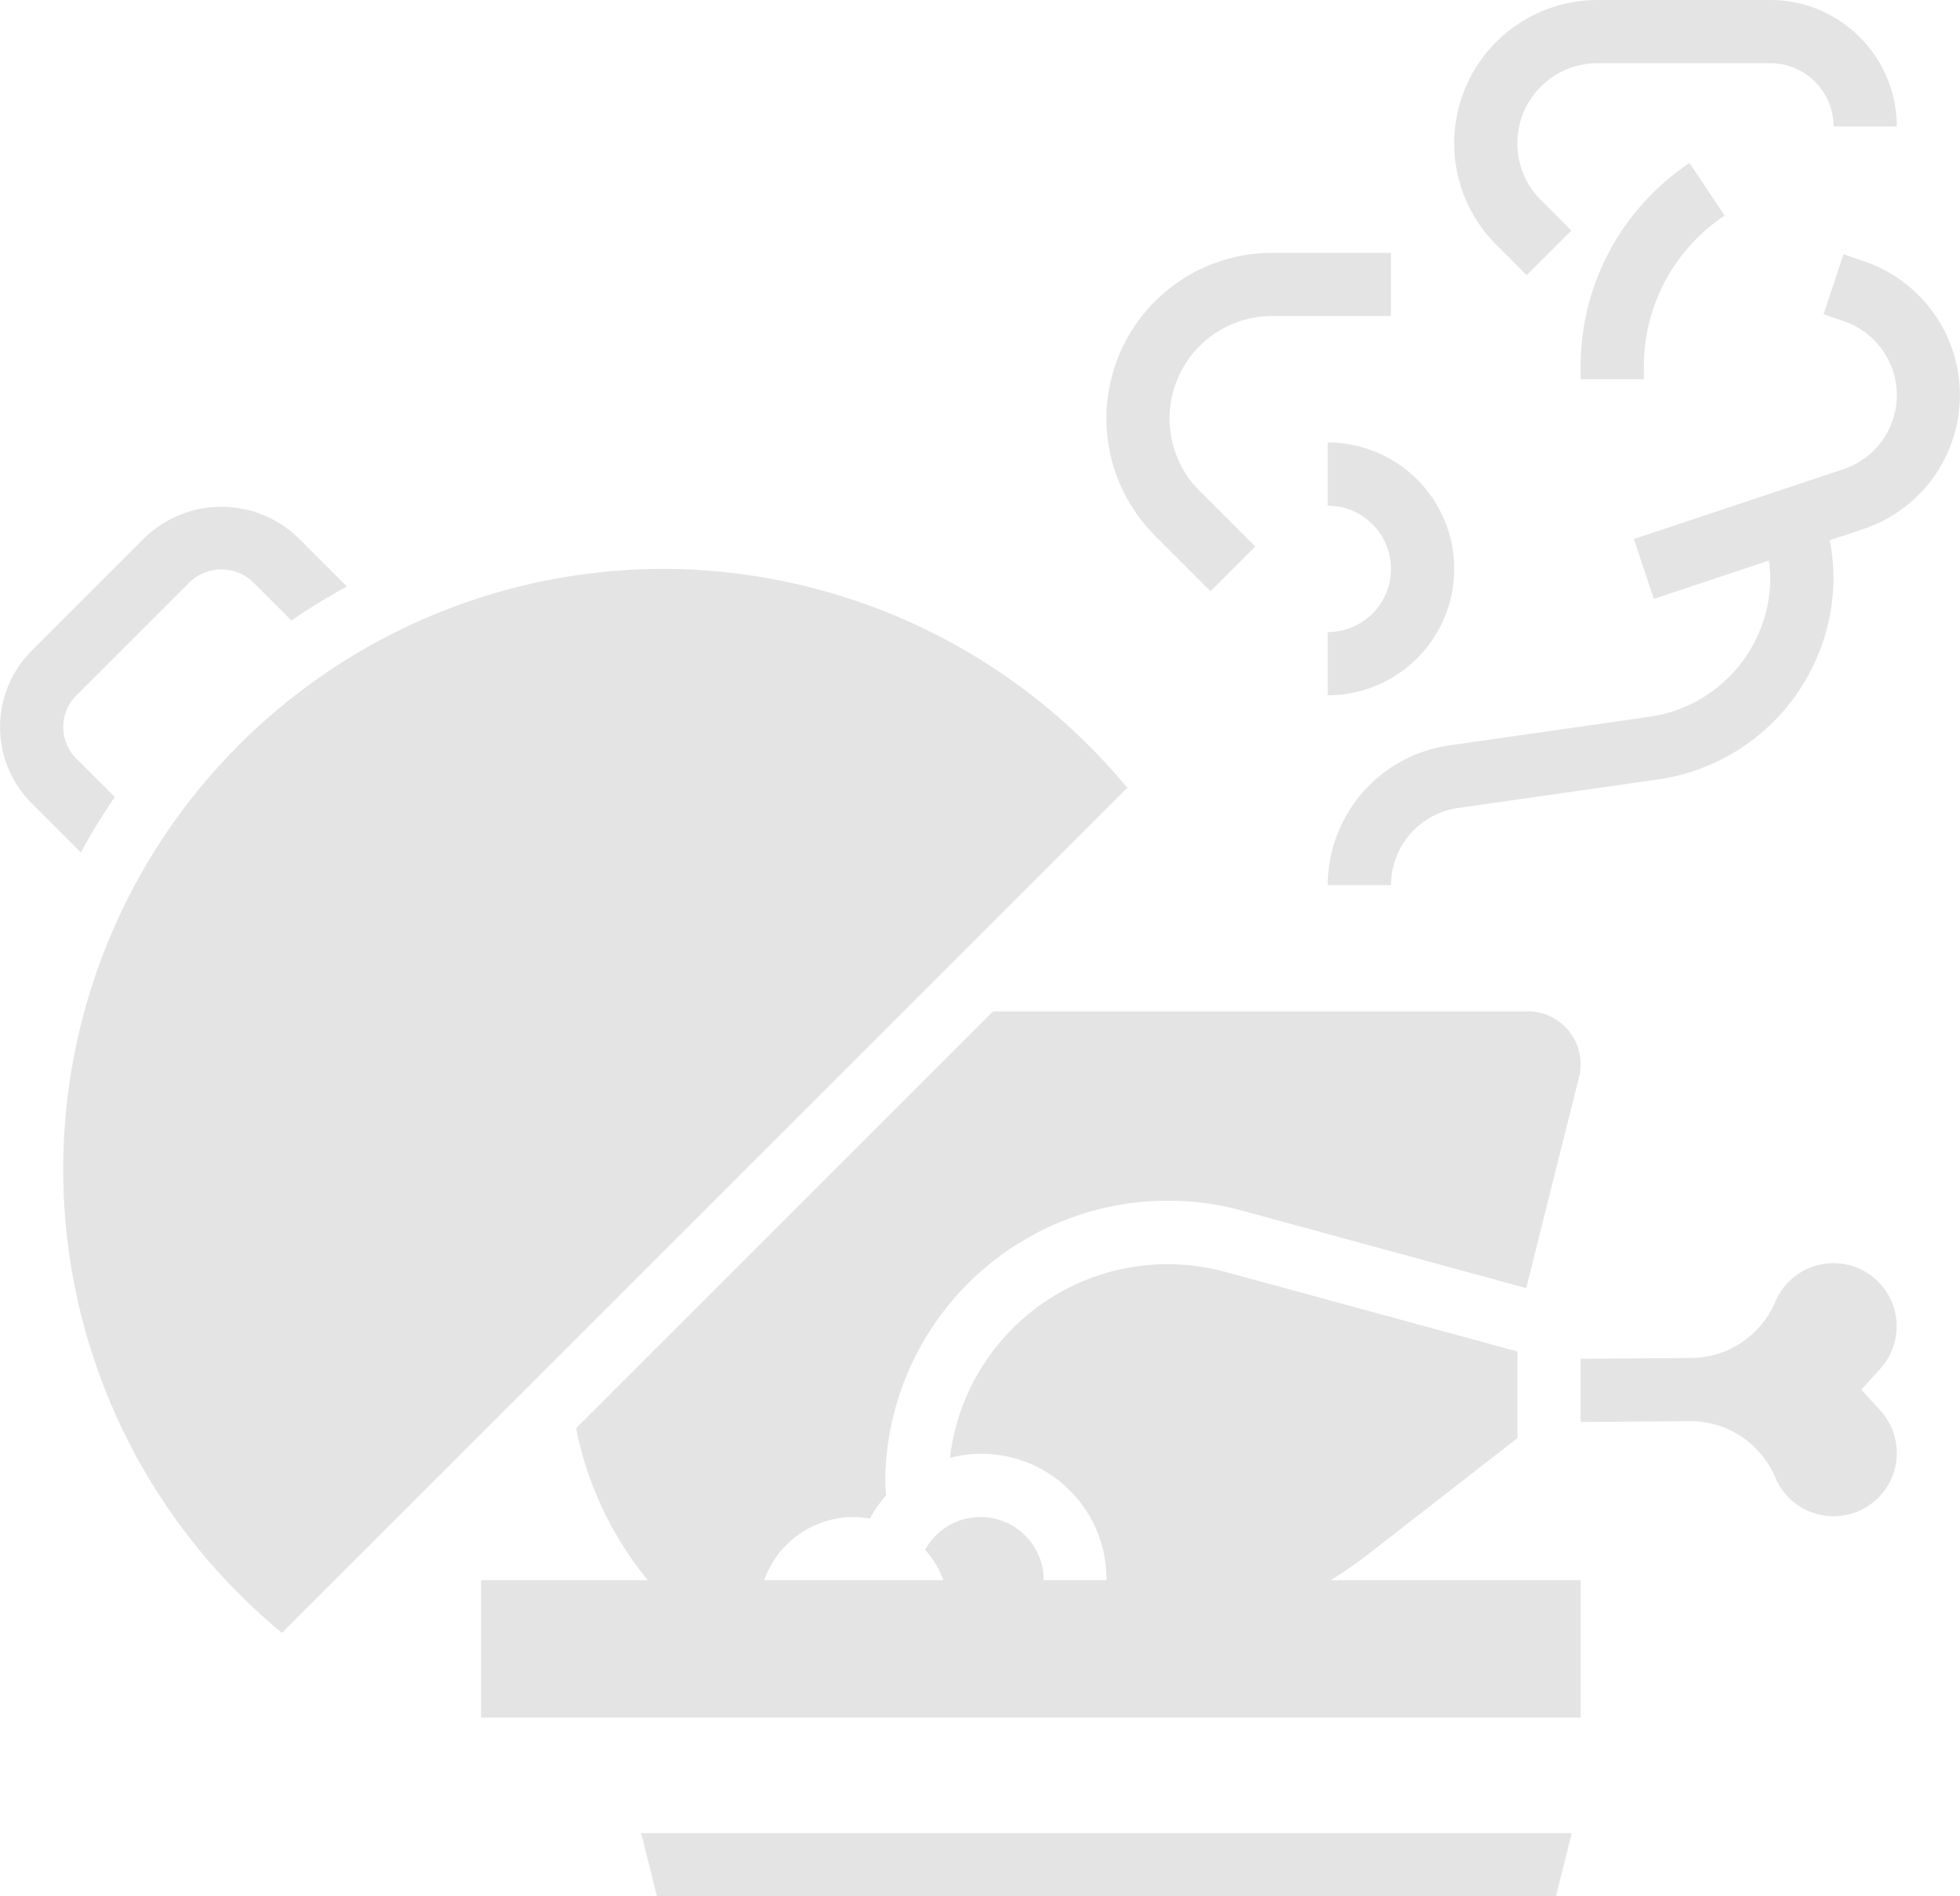 <svg xmlns="http://www.w3.org/2000/svg" width="28.52" height="27.6" viewBox="0 0 28.52 27.6">
  <g id="Groupe_34" data-name="Groupe 34" transform="translate(-202 -239)">
    <g id="noun_restaurants_3151409" transform="translate(171 177)">
      <g id="Groupe_30" data-name="Groupe 30" transform="translate(31 62)">
        <path id="Tracé_96" data-name="Tracé 96" d="M2.67,21.257,2.111,20.7a.65.65,0,0,1,0-.92l1.65-1.65a.666.666,0,0,1,.92,0l.559.559c.26-.177.529-.343.807-.494l-.715-.716a1.609,1.609,0,0,0-2.221,0l-1.65,1.65a1.57,1.57,0,0,0,0,2.221l.716.716C2.327,21.786,2.493,21.518,2.67,21.257Z" transform="translate(-1 -9.658)" fill="#e4e4e4"/>
        <ellipse id="Ellipse_5" data-name="Ellipse 5" cx="0.5" rx="0.5" transform="translate(12 23)" fill="#e4e4e4"/>
        <path id="Tracé_97" data-name="Tracé 97" d="M33.818,33.955A.769.769,0,0,0,33.072,33H25.291l-6.067,6.067a5.029,5.029,0,0,0,1.382,2.587l.546.546h.814a1.364,1.364,0,0,1-.085-.46,1.382,1.382,0,0,1,1.38-1.38,1.4,1.4,0,0,1,.238.024,1.82,1.82,0,0,1,.234-.337c0-.058-.011-.116-.011-.175A4.113,4.113,0,0,1,28.914,35.9l4.135,1.128Z" transform="translate(-10.841 -18.28)" fill="#e4e4e4"/>
        <path id="Tracé_98" data-name="Tracé 98" d="M31.056,50.84a.92.92,0,1,0-.8-1.363,1.337,1.337,0,0,1,.307,1.211A.919.919,0,0,0,31.056,50.84Z" transform="translate(-16.795 -26.92)" fill="#e4e4e4"/>
        <path id="Tracé_99" data-name="Tracé 99" d="M33.357,46.52a6.19,6.19,0,0,0,3.781-1.3l2.17-1.688V42.271l-4.25-1.159a3.19,3.19,0,0,0-4.007,2.706A1.82,1.82,0,0,1,33.328,45.6a1.821,1.821,0,0,1-.256.92Z" transform="translate(-17.228 -22.6)" fill="#e4e4e4"/>
        <path id="Tracé_100" data-name="Tracé 100" d="M21.511,59.92H34.593l.23-.92H21.281Z" transform="translate(-11.952 -32.32)" fill="#e4e4e4"/>
        <path id="Tracé_101" data-name="Tracé 101" d="M11.74,19A8.74,8.74,0,0,0,6.183,34.486l12.3-12.3A8.784,8.784,0,0,0,11.74,19Z" transform="translate(-2.08 -10.72)" fill="#e4e4e4"/>
        <path id="Tracé_102" data-name="Tracé 102" d="M55.085,42.808l.28-.309a.919.919,0,1,0-1.535-.963,1.341,1.341,0,0,1-1.256.812L51,42.36v.92l1.57-.012a1.342,1.342,0,0,1,1.259.812.92.92,0,1,0,1.536-.963Z" transform="translate(-28 -22.583)" fill="#e4e4e4"/>
        <rect id="Rectangle_161" data-name="Rectangle 161" width="16" height="2" transform="translate(7 23)" fill="#e4e4e4"/>
        <path id="Tracé_103" data-name="Tracé 103" d="M37.515,13.925l.65-.65-.809-.809A1.491,1.491,0,0,1,38.412,9.92H40.14V9H38.412a2.411,2.411,0,0,0-1.705,4.117Z" transform="translate(-19.9 -5.32)" fill="#e4e4e4"/>
        <path id="Tracé_104" data-name="Tracé 104" d="M43,15.92a.92.92,0,0,1,0,1.84v.92A1.84,1.84,0,1,0,43,15Z" transform="translate(-23.68 -8.56)" fill="#e4e4e4"/>
        <path id="Tracé_105" data-name="Tracé 105" d="M51,9.129v.182h.92V9.129a2.633,2.633,0,0,1,1.175-2.2l-.51-.765A3.551,3.551,0,0,0,51,9.129Z" transform="translate(-28 -3.791)" fill="#e4e4e4"/>
        <path id="Tracé_106" data-name="Tracé 106" d="M48.054,5.005l.651-.65-.444-.444a1.166,1.166,0,0,1,.825-1.991H51.6a.921.921,0,0,1,.92.92h.92A1.842,1.842,0,0,0,51.6,1H49.087a2.086,2.086,0,0,0-1.476,3.561Z" transform="translate(-25.84 -1)" fill="#e4e4e4"/>
        <path id="Tracé_107" data-name="Tracé 107" d="M50.794,9.147l-.289-.1-.29.873.288.1a1.136,1.136,0,0,1,0,2.156l-3.049,1.016.291.872,1.673-.558a2.093,2.093,0,0,1,.022.252,2.052,2.052,0,0,1-1.753,2.021l-2.926.418A2.061,2.061,0,0,0,43,18.228h.92a1.137,1.137,0,0,1,.971-1.12l2.926-.418a2.976,2.976,0,0,0,2.542-2.932,2.942,2.942,0,0,0-.054-.548l.489-.163a2.056,2.056,0,0,0,0-3.9Z" transform="translate(-23.68 -5.347)" fill="#e4e4e4"/>
      </g>
    </g>
  </g>
</svg>
